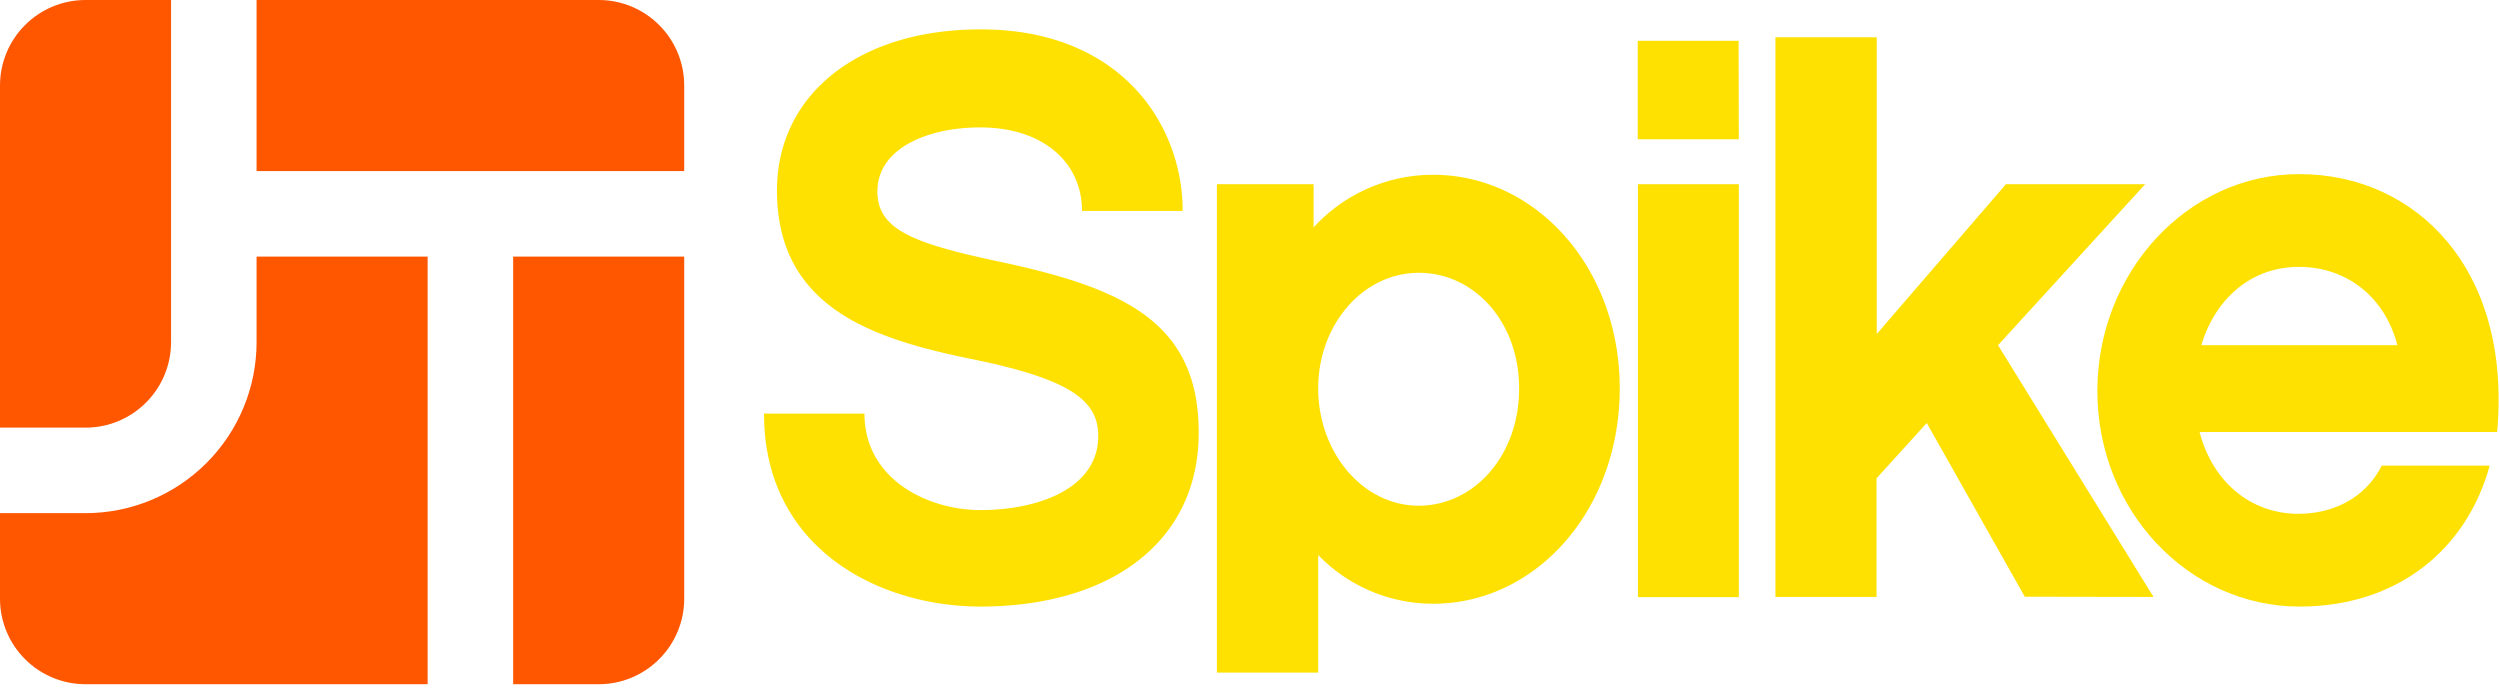 <svg xmlns="http://www.w3.org/2000/svg" viewBox="0 0 1140 317.8">
    <g transform="scale(39)" viewBox="0 0 8 8" fill="#ff5600">
        <path d="M2,-0L1,-0C0.735,-0 0.48,0.105 0.293,0.293C0.105,0.48 -0,0.735 0,1C0,2.459 0,5 0,5L1,5C1.265,5 1.52,4.895 1.707,4.707C1.895,4.52 2,4.265 2,4C2,2.541 2,-0 2,-0Z" />
        <path d="M8,3L6,3L6,8L7,8C7.265,8 7.52,7.895 7.707,7.707C7.895,7.52 8,7.265 8,7C8,5.541 8,3 8,3Z" />
        <path d="M5,3L5,8L1,8C0.735,8 0.48,7.895 0.293,7.707C0.105,7.52 -0,7.265 -0,7C0,6.5 0,6 0,6L1,6C1.53,6 2.039,5.789 2.414,5.414C2.789,5.039 3,4.53 3,4L3,3L5,3Z" />
        <path d="M8,1C8,0.735 7.895,0.48 7.707,0.293C7.52,0.105 7.265,-0 7,0C5.541,-0 3,-0 3,-0L3,2L8,2L8,1Z" />
    </g>
    <g fill-rule="evenodd" fill="#fee100" clip-rule="evenodd">
        <path d="M746.8,18.6h46l.1,44.9H746.8Z"/>
        <path d="M956.4,178.3c0,54.4,41.4,98.2,92.1,98.3,44.6,0,76.3-25.9,86.8-64.3h-49.2c-7.6,15.1-22.6,22-38,22-21.7,0-39.1-14.4-45.1-37.3h135.7c6.7-74.6-37.2-117.6-90.2-117.6-50.6-.1-92.1,44.4-92.1,98.9m91.7-56.6c22.1-.1,39.5,13.9,45.1,35.7h-89.4c6.6-21.9,23.4-35.7,44.3-35.7"/>
        <path d="M855.7,218.1v54.1H809.6V17h46.2V152.3L914.7,84h63.5l-67.1,73.4L982,272.2l-58.7-.1-44.7-79.2-22.9,25.2"/>
        <path d="M746.9,84h46V272.3h-46Z"/>
        <path d="M653.5,275.3a72.81,72.81,0,0,1-52.4-22.2v53.6H554.9V84H599v19.7a73.74,73.74,0,0,1,54.5-24c46.8,0,85.1,42.2,85.1,97.4,0,55.6-38.2,98.2-85.1,98.2M647,124.4c-25.5,0-45.9,23.6-45.9,52.7,0,29.4,20.5,53.5,45.8,53.5s45.9-22.9,45.8-53.5c.1-30.2-20.4-52.7-45.7-52.7M539.3,96.2H493.4c0-21.7-17.2-38.1-46.5-38.1-24.3,0-46.8,9.8-46.8,29.1-.1,17.4,16.3,23.6,53.2,31.6,57.2,12,93.4,26.9,93.3,78.5.1,48.7-38.8,79.2-99.6,79.3-47.2-.1-98.7-27.3-98.6-88h45.8c0,29.8,28.5,43.9,52.8,44,26.4,0,53.8-9.8,53.8-33.8,0-16-12.4-25.8-56.9-34.9s-89.6-22.8-89.6-77.1c0-43.2,36.6-73.4,92.8-73.4,63.4-.1,92.2,42.8,92.2,82.8"/>
    </g>
</svg>